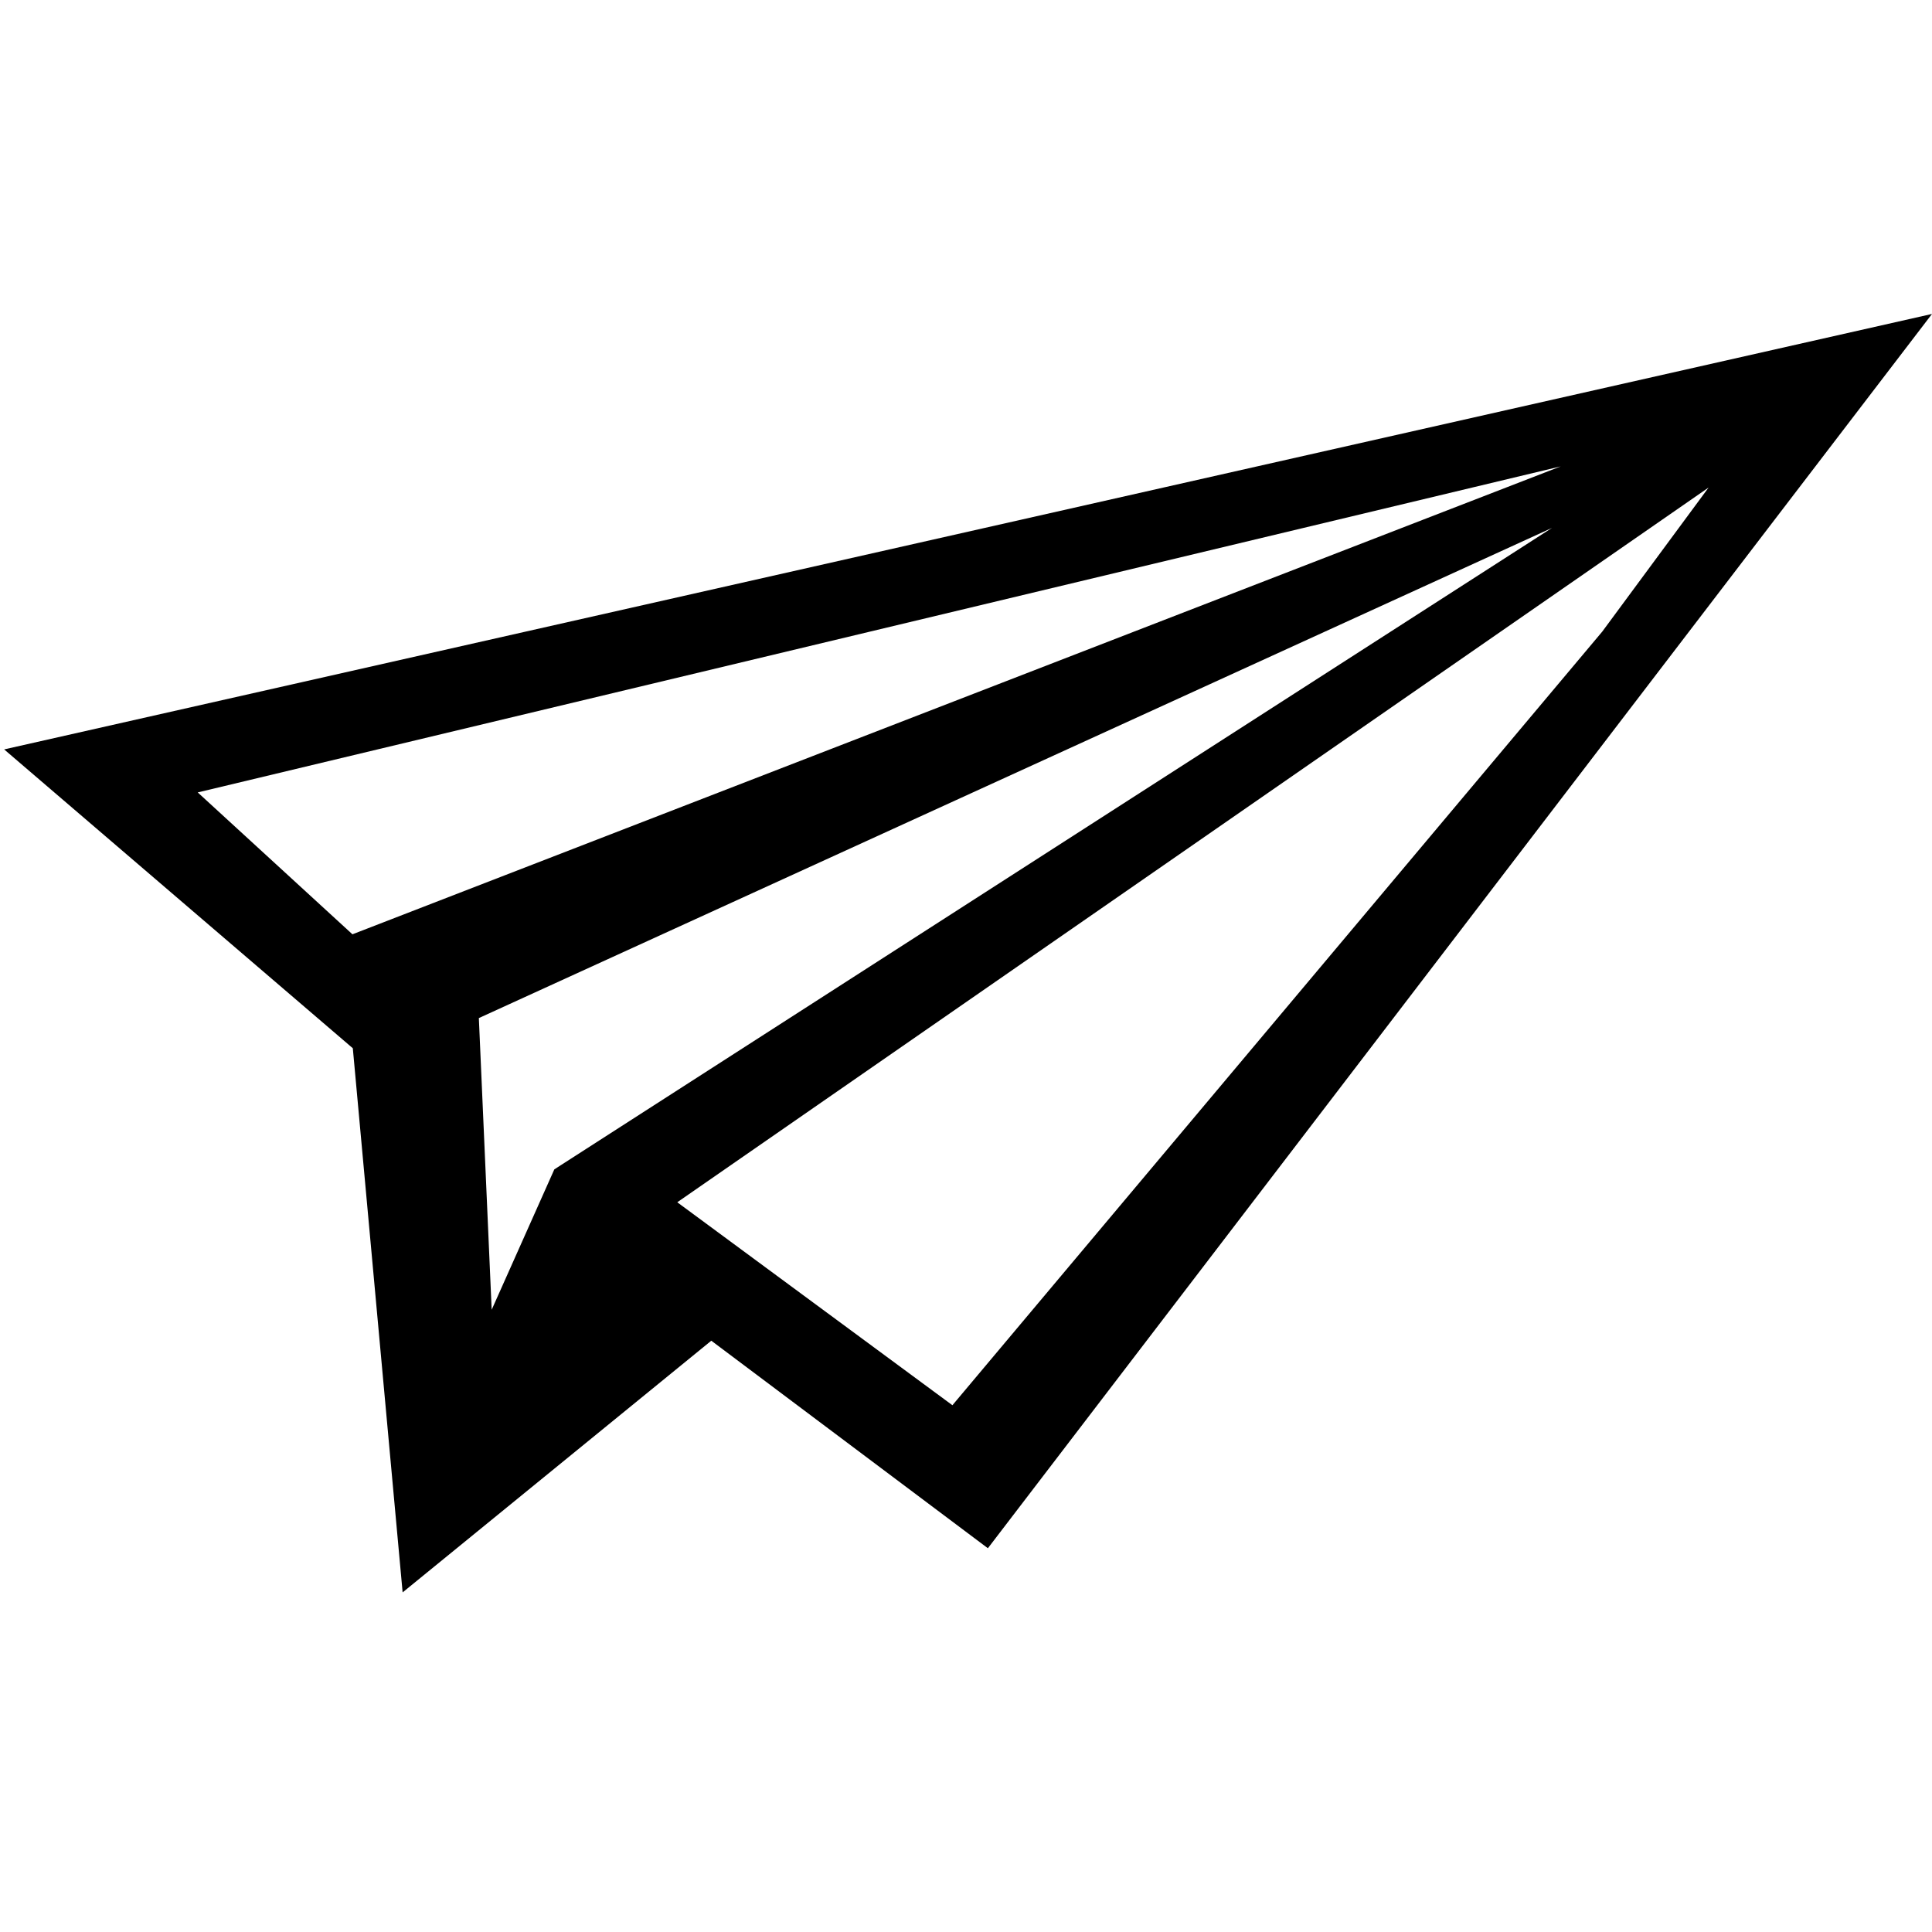 <?xml version="1.0" encoding="utf-8"?>
<!-- Generator: Adobe Illustrator 18.0.0, SVG Export Plug-In . SVG Version: 6.00 Build 0)  -->
<!DOCTYPE svg PUBLIC "-//W3C//DTD SVG 1.1//EN" "http://www.w3.org/Graphics/SVG/1.1/DTD/svg11.dtd">
<svg version="1.1" id="图层_1" xmlns="http://www.w3.org/2000/svg" xmlns:xlink="http://www.w3.org/1999/xlink" x="0px" y="0px"
	 width="512px" height="512px" viewBox="0 0 512 512" enable-background="new 0 0 512 512" xml:space="preserve">
<path d="M1.1,198.6l92.4,79.2L106.7,422l81.8-66.7l73.3,55L512,83.2L1.1,198.6z M93.4,247.6l-41-37.6l361.2-86.4L93.4,247.6z
	 M148.6,308.8l-1.7,1.1l-16.6,37.2l-3.4-77.3l284.4-129.9L148.6,308.8z M252.4,372.4l-72.8-53.7l-0.1-0.1l273.3-189.4l-28.2,38.2
	L252.4,372.4z"/>
</svg>
